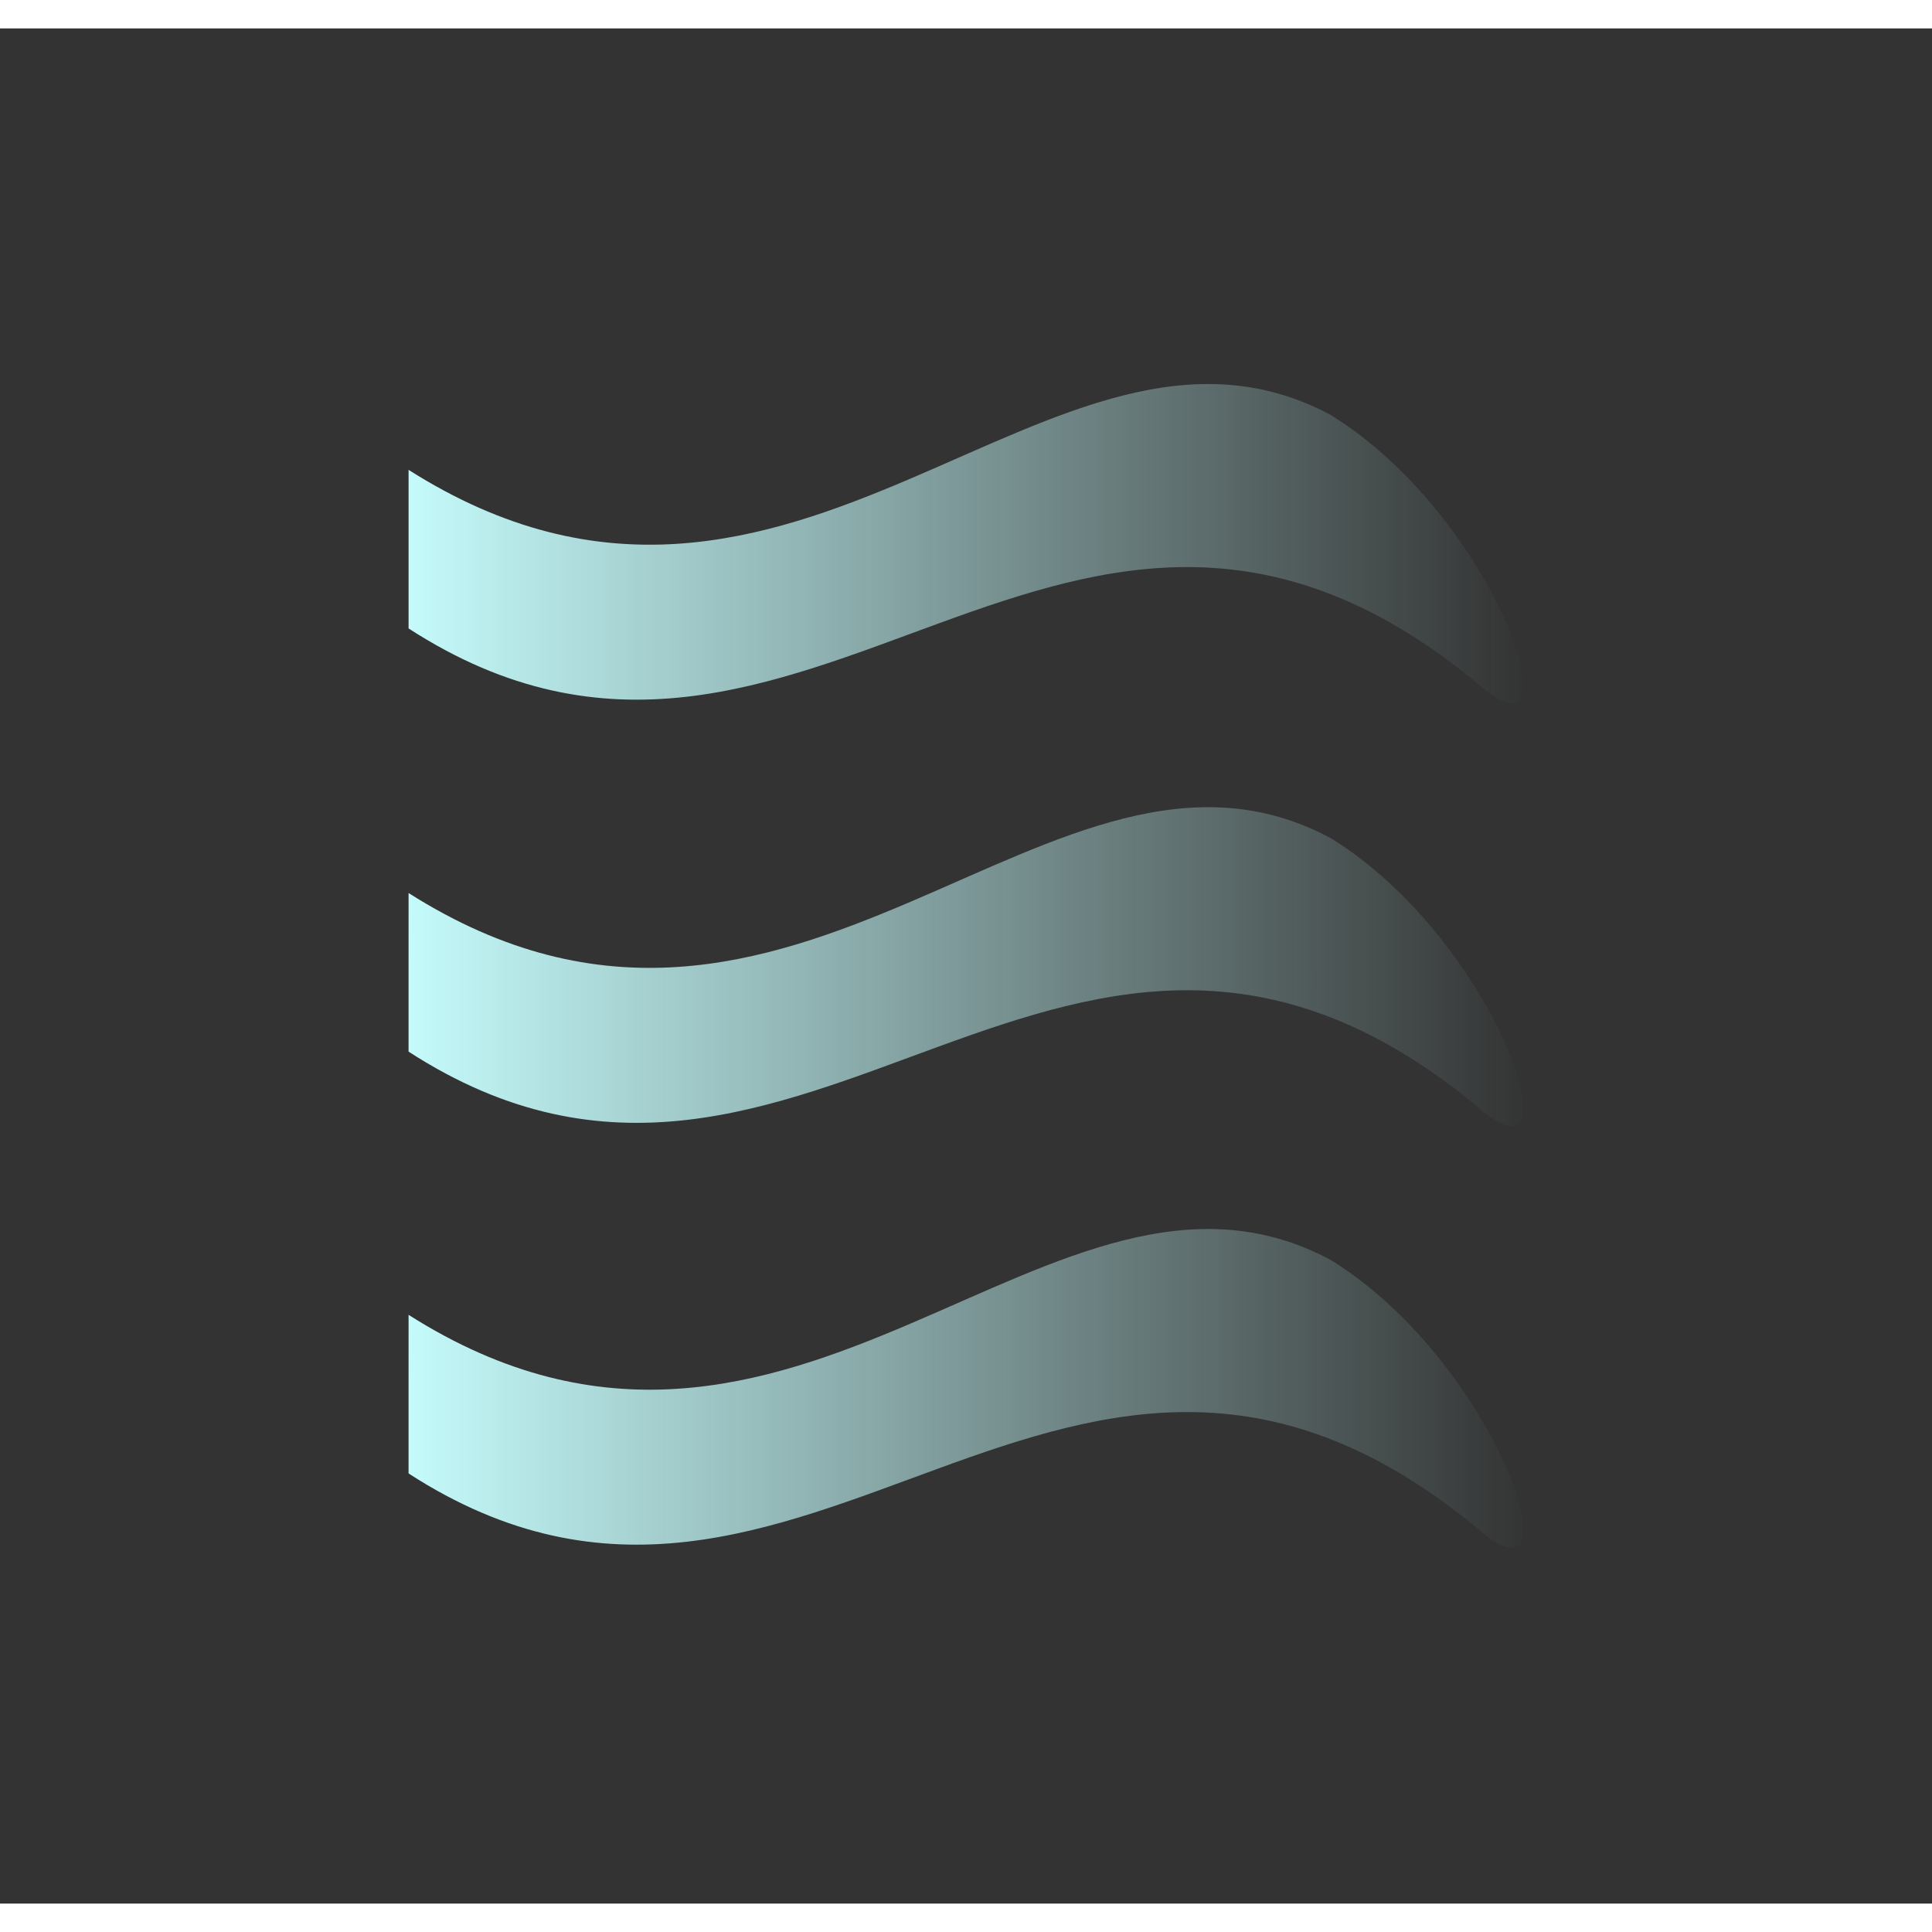 <?xml version="1.0" encoding="UTF-8" standalone="no"?>
<svg
   xmlns:osb="http://www.openswatchbook.org/uri/2009/osb"
   xmlns:dc="http://purl.org/dc/elements/1.1/"
   xmlns:cc="http://creativecommons.org/ns#"
   xmlns:rdf="http://www.w3.org/1999/02/22-rdf-syntax-ns#"
   xmlns:svg="http://www.w3.org/2000/svg"
   xmlns="http://www.w3.org/2000/svg"
   xmlns:xlink="http://www.w3.org/1999/xlink"
   xmlns:sodipodi="http://sodipodi.sourceforge.net/DTD/sodipodi-0.dtd"
   xmlns:inkscape="http://www.inkscape.org/namespaces/inkscape"
   width="45px"
   height="45px"
   viewBox="0 0 156.567 151.962"
   version="1.1"
   id="svg8"
   inkscape:version="1.0.1 (1.0.1+r73)"
   sodipodi:docname="logo.svg">
  <rect x="0" y="0" width="156.567" height="151.962" fill="#333333" stroke="none"/>
  <style
     id="style2" />
  <defs
     id="defs2">
    <linearGradient
       id="linearGradient5787"
       osb:paint="solid">
      <stop
         style="stop-color:#fd0000;stop-opacity:1;"
         offset="0"
         id="stop5785" />
    </linearGradient>
    <linearGradient
       inkscape:collect="always"
       id="linearGradient5665">
      <stop
         style="stop-color:#c8ffff;stop-opacity:1;"
         offset="0"
         id="stop5661" />
      <stop
         style="stop-color:#c8ffff;stop-opacity:0;"
         offset="1"
         id="stop5663" />
    </linearGradient>
    <linearGradient
       id="linearGradient5653"
       osb:paint="solid">
      <stop
         style="stop-color:#c8ffff;stop-opacity:1;"
         offset="0"
         id="stop5651" />
    </linearGradient>
    <inkscape:path-effect
       effect="powerstroke"
       id="path-effect3139"
       is_visible="true"
       lpeversion="1"
       offset_points="2.654,-26.134"
       sort_points="true"
       interpolator_type="CubicBezierJohan"
       interpolator_beta="0.2"
       start_linecap_type="zerowidth"
       linejoin_type="extrp_arc"
       miter_limit="4"
       scale_width="1"
       end_linecap_type="zerowidth" />
    <inkscape:path-effect
       effect="skeletal"
       id="path-effect3135"
       is_visible="true"
       lpeversion="1"
       pattern="M 0,5 C 0,2.24 2.24,0 5,0 7.76,0 10,2.24 10,5 10,7.76 7.76,10 5,10 2.24,10 0,7.76 0,5 Z"
       copytype="single_stretched"
       prop_scale="1"
       scale_y_rel="false"
       spacing="0"
       normal_offset="0"
       tang_offset="0"
       prop_units="false"
       vertical_pattern="false"
       hide_knot="false"
       fuse_tolerance="0" />
    <inkscape:path-effect
       effect="powerstroke"
       id="path-effect3129"
       is_visible="true"
       lpeversion="1"
       offset_points="1,6.615"
       sort_points="true"
       interpolator_type="CubicBezierJohan"
       interpolator_beta="0.2"
       start_linecap_type="zerowidth"
       linejoin_type="extrp_arc"
       miter_limit="4"
       scale_width="1"
       end_linecap_type="zerowidth" />
    <inkscape:path-effect
       effect="powerstroke"
       id="path-effect3125"
       is_visible="true"
       lpeversion="1"
       offset_points="0.5,6.615"
       sort_points="true"
       interpolator_type="CubicBezierJohan"
       interpolator_beta="0.2"
       start_linecap_type="zerowidth"
       linejoin_type="extrp_arc"
       miter_limit="4"
       scale_width="1"
       end_linecap_type="zerowidth" />
    <inkscape:path-effect
       effect="powerstroke"
       id="path-effect1069"
       is_visible="true"
       lpeversion="1"
       offset_points="6.999,0.13"
       sort_points="true"
       interpolator_type="CubicBezierJohan"
       interpolator_beta="0.2"
       start_linecap_type="zerowidth"
       linejoin_type="extrp_arc"
       miter_limit="4"
       scale_width="1"
       end_linecap_type="zerowidth" />
    <inkscape:path-effect
       effect="powerstroke"
       id="path-effect1045"
       is_visible="true"
       lpeversion="1"
       offset_points="6.999,0.13"
       sort_points="true"
       interpolator_type="CubicBezierJohan"
       interpolator_beta="0.2"
       start_linecap_type="zerowidth"
       linejoin_type="extrp_arc"
       miter_limit="4"
       scale_width="1"
       end_linecap_type="zerowidth" />
    <inkscape:path-effect
       effect="powerstroke"
       id="path-effect1041"
       is_visible="true"
       lpeversion="1"
       offset_points="6.999,0.132"
       sort_points="true"
       interpolator_type="CubicBezierJohan"
       interpolator_beta="0.2"
       start_linecap_type="zerowidth"
       linejoin_type="extrp_arc"
       miter_limit="4"
       scale_width="1"
       end_linecap_type="zerowidth" />
    <inkscape:path-effect
       effect="powerstroke"
       id="path-effect1029"
       is_visible="true"
       lpeversion="1"
       offset_points="7.999,0.132"
       sort_points="true"
       interpolator_type="CubicBezierJohan"
       interpolator_beta="0.2"
       start_linecap_type="zerowidth"
       linejoin_type="extrp_arc"
       miter_limit="4"
       scale_width="1"
       end_linecap_type="zerowidth" />
    <inkscape:path-effect
       effect="powerstroke"
       id="path-effect903"
       is_visible="true"
       lpeversion="1"
       offset_points="7.999,0.13"
       sort_points="true"
       interpolator_type="CubicBezierJohan"
       interpolator_beta="0.2"
       start_linecap_type="zerowidth"
       linejoin_type="extrp_arc"
       miter_limit="4"
       scale_width="1"
       end_linecap_type="zerowidth" />
    <inkscape:path-effect
       effect="powerstroke"
       id="path-effect899"
       is_visible="true"
       lpeversion="1"
       offset_points="0,0.132"
       sort_points="true"
       interpolator_type="CubicBezierJohan"
       interpolator_beta="0.2"
       start_linecap_type="zerowidth"
       linejoin_type="extrp_arc"
       miter_limit="4"
       scale_width="1"
       end_linecap_type="zerowidth" />
    <linearGradient
       inkscape:collect="always"
       xlink:href="#linearGradient5665"
       id="linearGradient5791"
       x1="61.641"
       y1="97.372"
       x2="140.729"
       y2="97.372"
       gradientUnits="userSpaceOnUse"
       gradientTransform="matrix(1.173,0,0,1.782,-14.406,-68.534)" />
    <linearGradient
       inkscape:collect="always"
       xlink:href="#linearGradient5665"
       id="linearGradient5904"
       gradientUnits="userSpaceOnUse"
       gradientTransform="matrix(1.173,0,0,1.782,-14.406,-102.827)"
       x1="61.641"
       y1="97.372"
       x2="140.406"
       y2="97.372" />
    <linearGradient
       inkscape:collect="always"
       xlink:href="#linearGradient5665"
       id="linearGradient5906"
       gradientUnits="userSpaceOnUse"
       gradientTransform="matrix(1.173,0,0,1.782,-14.406,-34.349)"
       x1="61.641"
       y1="97.372"
       x2="140.781"
       y2="97.372" />
  </defs>
  <sodipodi:namedview
     id="base"
     pagecolor="#ffffff"
     bordercolor="#666666"
     borderopacity="1.0"
     inkscape:pageopacity="0.0"
     inkscape:pageshadow="2"
     inkscape:zoom="8.5745288"
     inkscape:cx="8.5905588"
     inkscape:cy="32.943447"
     inkscape:document-units="mm"
     inkscape:current-layer="layer1"
     inkscape:document-rotation="0"
     showgrid="true"
     inkscape:pagecheckerboard="false"
     borderlayer="false"
     showborder="true"
     inkscape:showpageshadow="true"
     inkscape:window-width="1920"
     inkscape:window-height="1051"
     inkscape:window-x="0"
     inkscape:window-y="0"
     inkscape:window-maximized="1" />
  <g
     inkscape:label="Treuzfollenn 1"
     inkscape:groupmode="layer"
     id="layer1"
     transform="translate(-26.717,-29.019)">
    <g
       id="g45">
      <path
         style="mix-blend-mode:luminosity;fill:url(#linearGradient5791);fill-opacity:1;stroke:none;stroke-width:0.383px;stroke-linecap:butt;stroke-linejoin:miter;stroke-opacity:1"
         d="m 59.827,99.086 c 31.329,19.879 52.237,-16.508 74.738,-4.444 13.374,8.267 19.953,28.215 12.462,22.236 -33.715,-28.593 -54.988,15.901 -87.201,-4.94 z"
         id="path5429"
         sodipodi:nodetypes="ccccc" />
      <path
         style="mix-blend-mode:luminosity;fill:url(#linearGradient5906);fill-opacity:1;stroke:none;stroke-width:0.383px;stroke-linecap:butt;stroke-linejoin:miter;stroke-opacity:1"
         d="m 59.827,133.27 c 31.329,19.879 52.237,-16.508 74.738,-4.444 13.374,8.267 19.953,28.215 12.462,22.236 -33.715,-28.593 -54.988,15.901 -87.201,-4.94 z"
         id="path5900"
         sodipodi:nodetypes="ccccc" />
      <path
         style="mix-blend-mode:luminosity;fill:url(#linearGradient5904);fill-opacity:1;stroke:none;stroke-width:0.383px;stroke-linecap:butt;stroke-linejoin:miter;stroke-opacity:1"
         d="m 59.827,64.793 c 31.329,19.879 52.237,-16.508 74.738,-4.444 13.374,8.267 19.953,28.215 12.462,22.236 C 113.313,53.992 92.04,98.486 59.827,77.644 Z"
         id="path5902"
         sodipodi:nodetypes="ccccc" />
    </g>
  </g>
</svg>
